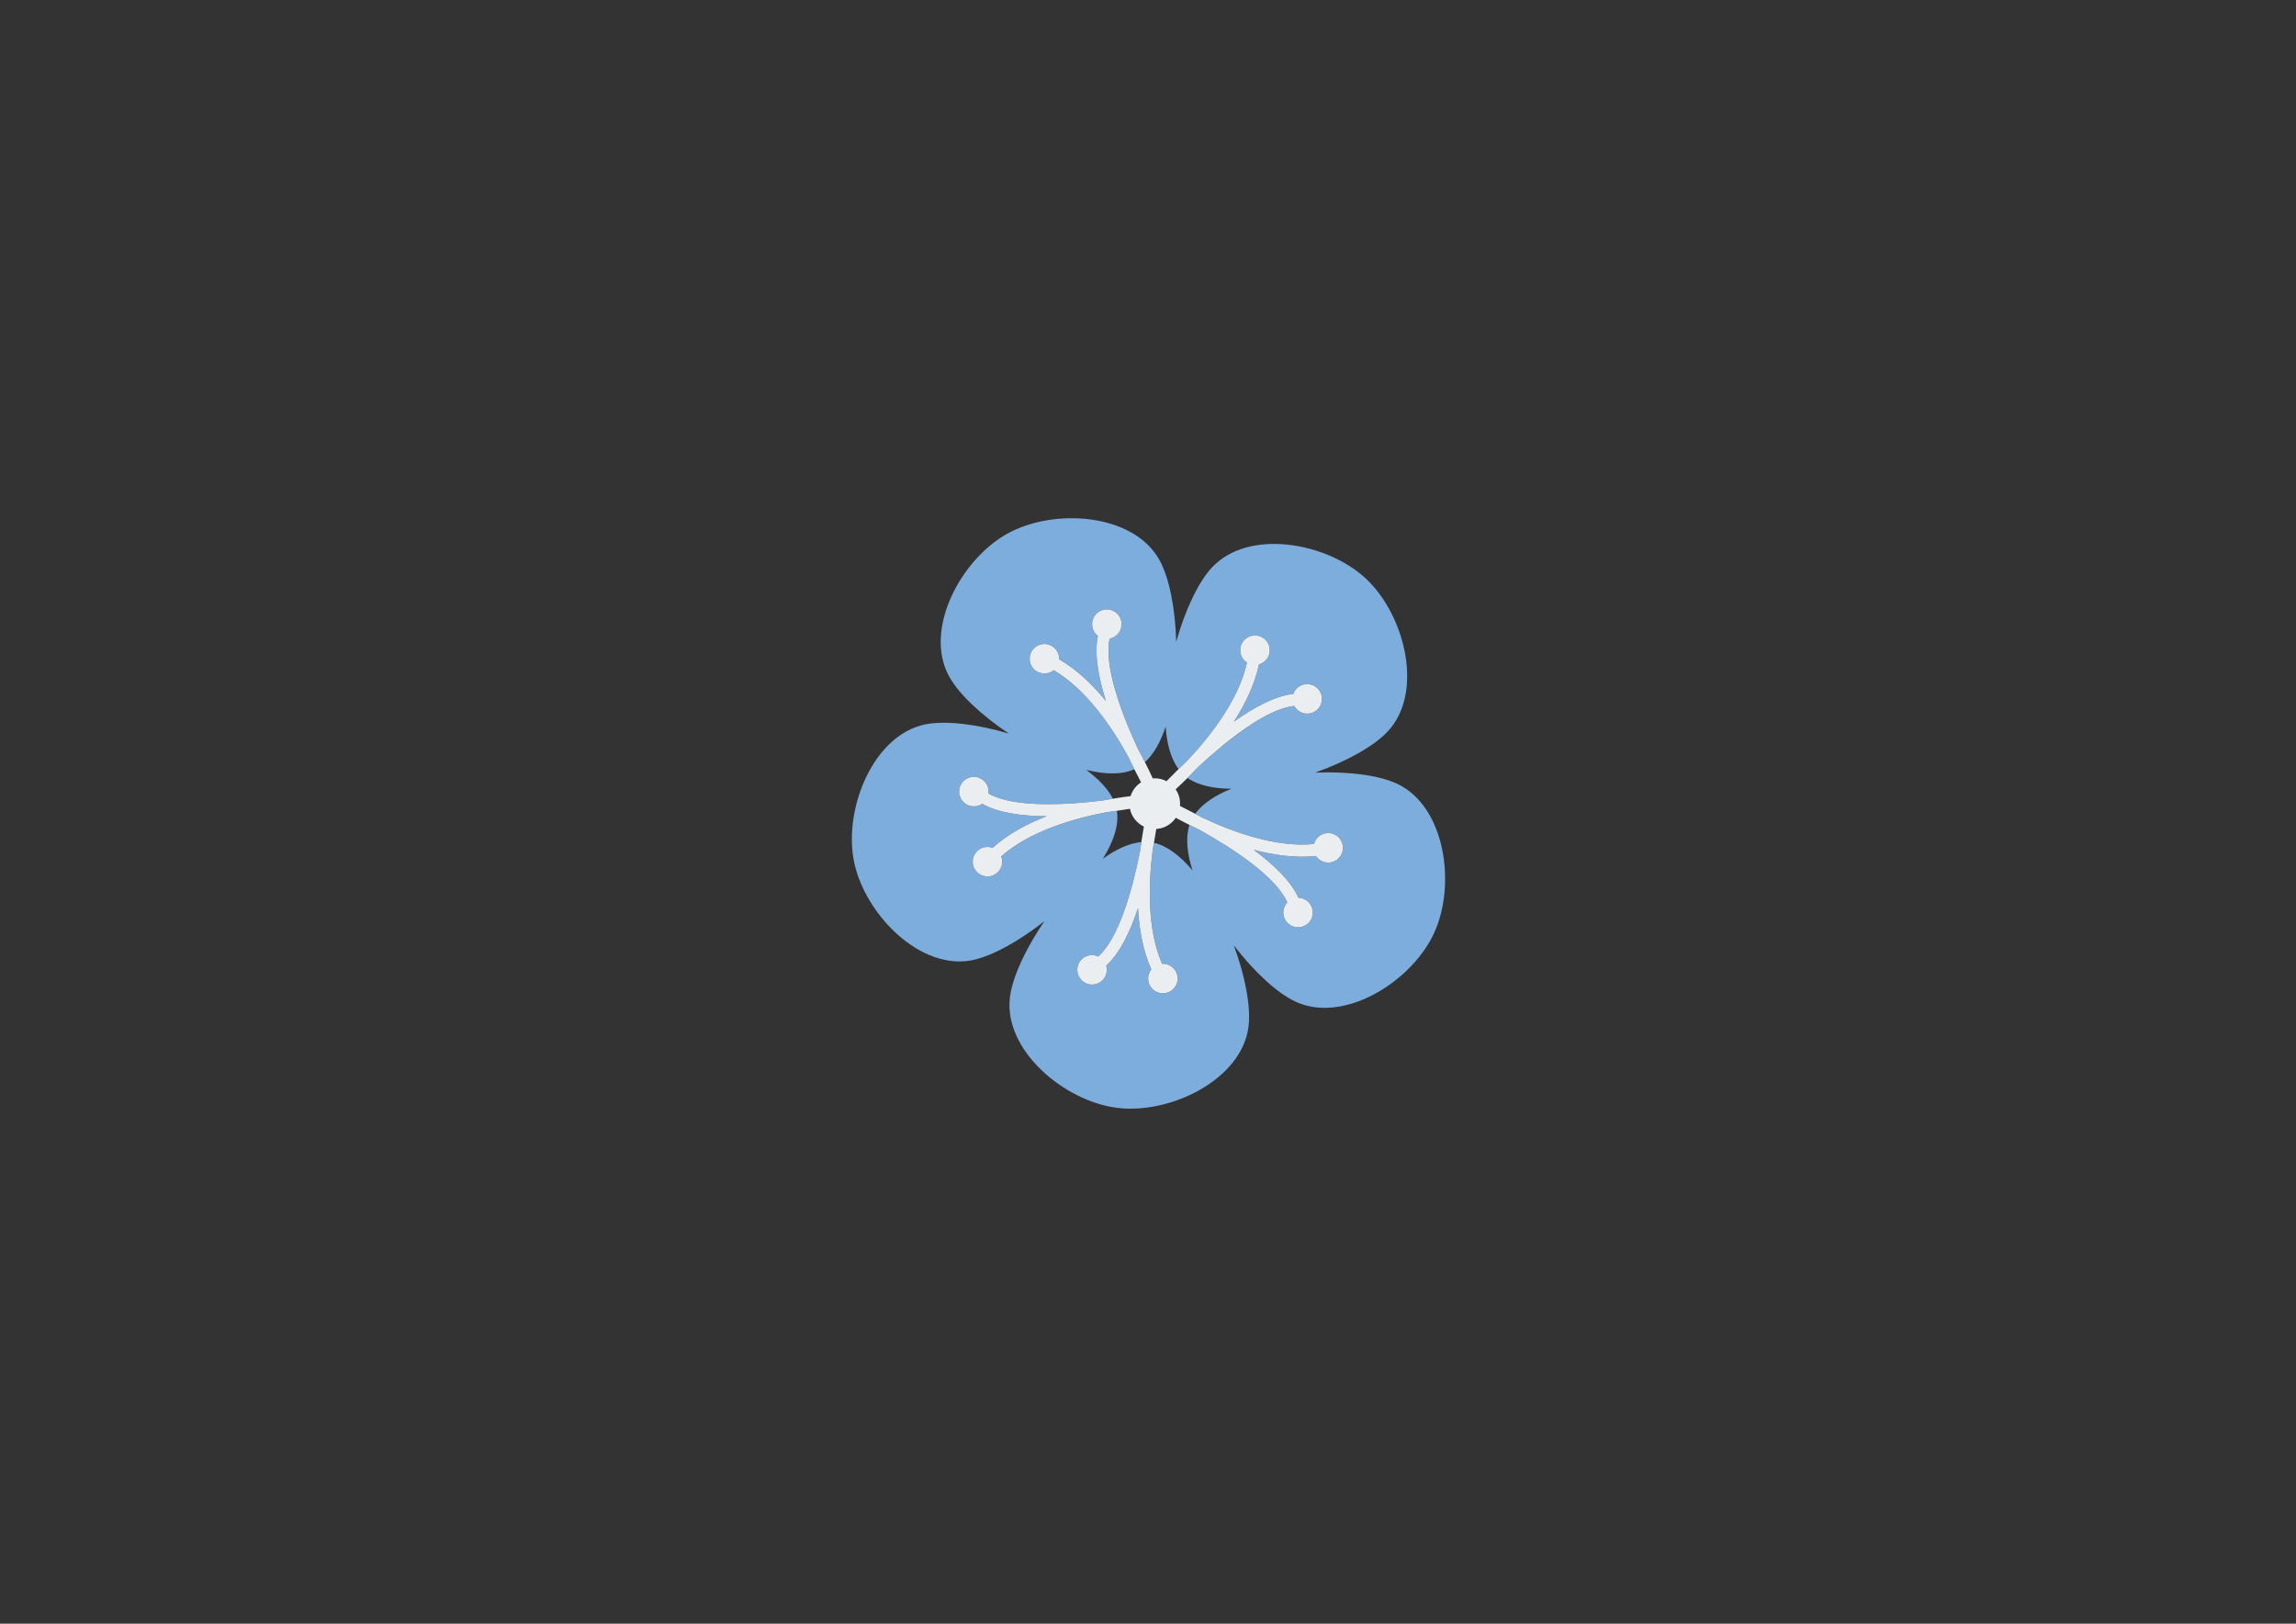 <?xml version="1.0" encoding="UTF-8" standalone="no"?>
<svg
   xmlns:dc="http://purl.org/dc/elements/1.1/"
   xmlns:cc="http://creativecommons.org/ns#"
   xmlns:rdf="http://www.w3.org/1999/02/22-rdf-syntax-ns#"
   xmlns:svg="http://www.w3.org/2000/svg"
   xmlns="http://www.w3.org/2000/svg"
   xmlns:sodipodi="http://sodipodi.sourceforge.net/DTD/sodipodi-0.dtd"
   xmlns:inkscape="http://www.inkscape.org/namespaces/inkscape"
   width="297mm"
   height="210mm"
   viewBox="0 0 297 210"
   version="1.1"
   id="svg39"
   inkscape:version="1.0.1 (3bc2e813f5, 2020-09-07)"
   sodipodi:docname="History.svg">
  <rect x="0" y="0" width="297" height="210" fill="#333333" stroke="none"/>
  <defs
     id="defs33" />
  <sodipodi:namedview
     id="base"
     pagecolor="#ffffff"
     bordercolor="#666666"
     borderopacity="1.0"
     inkscape:pageopacity="0.0"
     inkscape:pageshadow="2"
     inkscape:zoom="0.61862103"
     inkscape:cx="561.25984"
     inkscape:cy="396.85039"
     inkscape:document-units="mm"
     inkscape:current-layer="layer1"
     inkscape:document-rotation="0"
     showgrid="false"
     inkscape:window-width="1280"
     inkscape:window-height="697"
     inkscape:window-x="-8"
     inkscape:window-y="-8"
     inkscape:window-maximized="1"
     inkscape:snap-global="false" />
  <g
     inkscape:label="Layer 1"
     inkscape:groupmode="layer"
     id="layer1">
    <rect
       style="fill:none;stroke:none;stroke-width:0.282"
       width="76.771"
       height="76.39"
       x="110.114"
       y="66.805"
       id="rect5703" />
    <g
       id="g5727"
       transform="matrix(-0.312,1.095,-1.095,-0.312,517.939,480.671)">
      <path
         d="m -221.878,405.939 c -2.189,-0.63 -4.188,-0.731 -5.669,-0.039 0.152,0.341 0.307,0.694 0.466,1.062 1.691,3.369 4.457,7.825 8.11,10.15 l 0.249,-0.158 c 0.825,-0.419 1.834,-0.089 2.252,0.736 0.419,0.825 0.089,1.834 -0.736,2.252 -0.825,0.419 -1.834,0.089 -2.252,-0.736 -0.144,-0.284 -0.198,-0.59 -0.175,-0.886 -1.975,-1.238 -3.69,-3.014 -5.135,-4.923 0.755,2.73 1.141,5.423 0.641,7.429 0.172,0.142 0.319,0.321 0.426,0.532 0.419,0.825 0.089,1.834 -0.736,2.252 -0.825,0.419 -1.834,0.089 -2.252,-0.736 -0.419,-0.825 -0.089,-1.834 0.736,-2.252 0.164,-0.083 0.335,-0.135 0.507,-0.161 0.765,-3.007 -0.955,-8.354 -2.784,-12.689 -0.186,-0.367 -0.356,-0.718 -0.517,-1.058 -0.955,0.886 -1.725,2.214 -2.32,3.804 -0.072,-2.174 -0.552,-4.032 -1.566,-5.237 -0.365,0.334 -0.752,0.682 -1.164,1.042 -2.681,2.65 -6.065,6.657 -7.147,10.849 l 0.226,0.189 c 0.654,0.656 0.651,1.716 -0.004,2.37 -0.655,0.654 -1.716,0.651 -2.37,-0.004 -0.652,-0.656 -0.651,-1.716 0.005,-2.37 0.225,-0.225 0.5,-0.37 0.789,-0.44 0.566,-2.261 1.726,-4.441 3.094,-6.405 -2.362,1.561 -4.804,2.761 -6.866,2.905 -0.083,0.207 -0.206,0.403 -0.375,0.57 -0.655,0.654 -1.716,0.651 -2.37,-0.004 -0.652,-0.656 -0.651,-1.716 0.004,-2.37 0.656,-0.654 1.718,-0.651 2.37,0.004 0.13,0.131 0.233,0.278 0.311,0.432 3.095,-0.201 7.649,-3.49 11.206,-6.567 0.419,-0.416 0.814,-0.791 1.191,-1.14 -1.157,-0.711 -2.729,-1.073 -4.524,-1.15 1.847,-0.67 3.346,-1.576 4.234,-2.731 -0.399,-0.226 -0.812,-0.465 -1.244,-0.723 -3.349,-1.73 -8.205,-3.71 -12.526,-3.445 l -0.11,0.274 c -0.421,0.825 -1.431,1.15 -2.255,0.729 -0.824,-0.421 -1.149,-1.431 -0.728,-2.255 0.421,-0.824 1.431,-1.15 2.255,-0.729 0.284,0.146 0.506,0.361 0.662,0.615 2.325,-0.16 4.758,0.269 7.048,0.964 -2.215,-1.765 -4.111,-3.716 -4.885,-5.633 -0.224,-0.014 -0.448,-0.072 -0.659,-0.181 -0.824,-0.421 -1.15,-1.431 -0.728,-2.255 0.421,-0.824 1.43,-1.149 2.255,-0.728 0.824,0.421 1.15,1.431 0.728,2.255 -0.084,0.163 -0.191,0.306 -0.315,0.429 1.149,2.882 5.684,6.196 9.71,8.629 0.535,0.274 1.024,0.54 1.48,0.795 0.48,-1.399 0.352,-3.184 -0.185,-5.119 1.192,1.532 2.5,2.669 3.855,3.167 0.065,-0.307 0.133,-0.62 0.206,-0.945 0.611,-3.719 0.994,-8.95 -0.595,-12.977 l -0.294,-0.019 c -0.914,-0.147 -1.536,-1.006 -1.39,-1.92 0.146,-0.914 1.006,-1.536 1.92,-1.39 0.914,0.146 1.535,1.006 1.39,1.92 -0.051,0.314 -0.188,0.594 -0.38,0.82 0.87,2.161 1.214,4.607 1.261,7 0.994,-2.651 2.264,-5.058 3.848,-6.386 -0.056,-0.216 -0.07,-0.448 -0.033,-0.681 0.146,-0.914 1.006,-1.536 1.92,-1.39 0.914,0.146 1.536,1.006 1.39,1.92 -0.146,0.914 -1.006,1.536 -1.92,1.389 -0.181,-0.029 -0.351,-0.087 -0.505,-0.168 -2.386,1.984 -4.138,7.32 -5.206,11.901 -0.069,0.425 -0.14,0.824 -0.212,1.208 1.494,0.046 3.174,-0.621 4.871,-1.746 -1.194,1.766 -1.894,3.518 -1.815,5.065 0.268,-0.028 0.529,-0.055 0.809,-0.081 3.726,-0.568 8.82,-1.821 12.16,-4.576 l -0.072,-0.285 c -0.144,-0.915 0.481,-1.771 1.396,-1.915 0.914,-0.142 1.771,0.481 1.914,1.396 0.144,0.914 -0.481,1.771 -1.396,1.915 -0.315,0.049 -0.623,0.005 -0.896,-0.107 -1.788,1.495 -4.008,2.579 -6.269,3.362 2.83,0.126 5.51,0.59 7.264,1.686 0.188,-0.12 0.404,-0.205 0.637,-0.241 0.915,-0.144 1.772,0.481 1.915,1.396 0.144,0.914 -0.482,1.771 -1.396,1.914 -0.914,0.144 -1.771,-0.481 -1.915,-1.395 -0.029,-0.181 -0.025,-0.361 0.004,-0.532 -2.624,-1.657 -8.24,-1.673 -12.928,-1.274 -0.318,0.05 -0.623,0.092 -0.92,0.133 0.502,1.292 1.579,2.544 3.024,3.691 m 15.175,11.161 c -0.681,-1.343 -1.988,-2.874 -3.64,-4.375 -0.88,-0.8 -1.853,-1.591 -2.893,-2.341 0.754,0.253 1.504,0.471 2.245,0.665 2.739,0.718 5.316,1.021 7.128,0.738 6.001,-0.94 9.693,-9.193 8.752,-15.193 -0.94,-6.001 -6.978,-12.729 -12.977,-11.79 -2.28,0.357 -5.43,1.96 -8.408,4.138 2.221,-2.996 3.862,-6.18 4.231,-8.48 0.685,-4.28 -2.534,-8.589 -6.612,-11.057 -0.953,-0.576 -1.951,-1.052 -2.959,-1.404 -0.725,-0.253 -1.455,-0.444 -2.174,-0.557 -5.997,-0.961 -14.262,2.701 -15.223,8.699 -0.365,2.28 0.185,5.772 1.337,9.279 -2.163,-3.039 -4.684,-5.586 -6.759,-6.649 -5.407,-2.766 -13.244,1.74 -16.011,7.146 -2.766,5.407 -1.837,14.4 3.57,17.166 2.055,1.051 5.544,1.607 9.232,1.595 -3.558,1.119 -6.756,2.729 -8.406,4.374 -4.303,4.287 -2.439,13.134 1.849,17.436 4.287,4.303 13.126,6.196 17.429,1.91 1.636,-1.63 3.241,-4.779 4.37,-8.293 -0.036,3.731 0.507,7.272 1.562,9.351 2.748,5.416 11.736,6.378 17.154,3.629 2.466,-1.251 4.746,-3.555 6.242,-6.204 0.736,-1.304 1.281,-2.689 1.564,-4.075 0.406,-1.985 0.276,-3.97 -0.605,-5.707"
         style="fill:#7daddc;fill-opacity:1;fill-rule:nonzero;stroke:none"
         id="path5729"
         inkscape:connector-curvature="0" />
      <path
         d="m -211.054,403.389 c -0.029,0.171 -0.031,0.35 -0.004,0.532 0.144,0.914 1.001,1.539 1.915,1.396 0.915,-0.144 1.54,-1.001 1.396,-1.915 -0.142,-0.915 -1,-1.54 -1.915,-1.396 -0.234,0.036 -0.45,0.121 -0.637,0.241 -1.754,-1.096 -4.434,-1.56 -7.264,-1.686 2.261,-0.784 4.481,-1.866 6.269,-3.362 0.274,0.113 0.581,0.156 0.896,0.107 0.915,-0.144 1.54,-1.001 1.396,-1.915 -0.142,-0.914 -1,-1.54 -1.914,-1.396 -0.915,0.144 -1.54,1 -1.396,1.915 l 0.072,0.285 c -3.34,2.755 -8.434,4.009 -12.16,4.576 -0.279,0.026 -0.541,0.054 -0.807,0.081 -0.559,0.058 -1.099,0.117 -1.586,0.177 -0.3,-0.86 -0.988,-1.511 -1.826,-1.786 0.114,-0.5 0.235,-1.079 0.355,-1.71 0.072,-0.384 0.144,-0.782 0.212,-1.208 1.069,-4.581 2.82,-9.918 5.206,-11.901 0.155,0.08 0.324,0.139 0.505,0.168 0.914,0.147 1.774,-0.475 1.92,-1.389 0.146,-0.914 -0.476,-1.774 -1.39,-1.92 -0.914,-0.146 -1.772,0.476 -1.92,1.39 -0.037,0.234 -0.024,0.465 0.033,0.681 -1.584,1.329 -2.854,3.735 -3.848,6.386 -0.048,-2.393 -0.391,-4.839 -1.261,-7 0.193,-0.226 0.329,-0.505 0.379,-0.82 0.147,-0.914 -0.475,-1.774 -1.389,-1.92 -0.914,-0.146 -1.774,0.476 -1.92,1.39 -0.146,0.914 0.476,1.772 1.39,1.92 l 0.294,0.019 c 1.589,4.027 1.206,9.259 0.595,12.979 -0.074,0.324 -0.141,0.636 -0.206,0.944 -0.146,0.685 -0.274,1.327 -0.38,1.903 -0.684,0.129 -1.268,0.491 -1.681,0.993 -0.445,-0.274 -0.993,-0.598 -1.609,-0.944 -0.456,-0.255 -0.945,-0.521 -1.48,-0.795 -4.026,-2.433 -8.561,-5.746 -9.71,-8.629 0.124,-0.122 0.231,-0.266 0.315,-0.429 0.422,-0.824 0.096,-1.834 -0.728,-2.255 -0.824,-0.421 -1.834,-0.096 -2.255,0.728 -0.422,0.824 -0.096,1.834 0.728,2.255 0.212,0.109 0.436,0.168 0.659,0.181 0.774,1.916 2.67,3.868 4.885,5.633 -2.29,-0.695 -4.723,-1.124 -7.048,-0.964 -0.156,-0.253 -0.379,-0.469 -0.662,-0.615 -0.824,-0.421 -1.834,-0.095 -2.255,0.729 -0.422,0.824 -0.096,1.834 0.728,2.255 0.825,0.421 1.834,0.096 2.255,-0.729 l 0.11,-0.274 c 4.321,-0.265 9.178,1.715 12.526,3.445 0.432,0.258 0.845,0.496 1.244,0.723 0.616,0.351 1.192,0.669 1.695,0.938 -0.068,0.33 -0.081,0.675 -0.026,1.026 0.03,0.196 0.08,0.385 0.147,0.565 -0.425,0.357 -0.949,0.82 -1.526,1.353 -0.378,0.349 -0.772,0.724 -1.191,1.14 -3.558,3.078 -8.11,6.366 -11.206,6.567 -0.079,-0.155 -0.181,-0.301 -0.311,-0.432 -0.652,-0.655 -1.714,-0.656 -2.37,-0.004 -0.655,0.654 -0.656,1.715 -0.004,2.37 0.654,0.655 1.715,0.657 2.37,0.004 0.169,-0.168 0.292,-0.362 0.375,-0.57 2.062,-0.144 4.504,-1.344 6.866,-2.905 -1.367,1.964 -2.527,4.144 -3.094,6.405 -0.289,0.07 -0.564,0.215 -0.789,0.44 -0.656,0.654 -0.657,1.714 -0.005,2.37 0.654,0.655 1.715,0.657 2.37,0.004 0.655,-0.654 0.657,-1.714 0.004,-2.37 l -0.226,-0.189 c 1.083,-4.191 4.466,-8.199 7.147,-10.849 0.411,-0.36 0.799,-0.709 1.164,-1.042 0.446,-0.407 0.858,-0.794 1.22,-1.141 0.497,0.439 1.144,0.701 1.834,0.716 0.225,0.535 0.506,1.167 0.834,1.859 0.161,0.34 0.33,0.69 0.516,1.058 1.829,4.335 3.549,9.681 2.784,12.689 -0.172,0.026 -0.344,0.079 -0.507,0.161 -0.825,0.419 -1.155,1.427 -0.736,2.252 0.419,0.825 1.427,1.155 2.252,0.736 0.825,-0.419 1.155,-1.427 0.736,-2.252 -0.107,-0.211 -0.254,-0.39 -0.426,-0.532 0.5,-2.006 0.114,-4.699 -0.641,-7.429 1.445,1.909 3.16,3.685 5.135,4.923 -0.022,0.296 0.031,0.603 0.175,0.886 0.419,0.825 1.427,1.155 2.252,0.736 0.825,-0.419 1.155,-1.427 0.736,-2.252 -0.419,-0.825 -1.427,-1.155 -2.252,-0.736 l -0.249,0.158 c -3.652,-2.325 -6.419,-6.781 -8.11,-10.15 -0.158,-0.369 -0.314,-0.721 -0.466,-1.062 -0.219,-0.487 -0.431,-0.949 -0.63,-1.369 0.799,-0.417 1.36,-1.19 1.508,-2.079 0.526,-0.051 1.124,-0.119 1.768,-0.205 0.297,-0.04 0.603,-0.083 0.92,-0.133 4.688,-0.399 10.304,-0.384 12.928,1.274"
         style="fill:#ebeef0;fill-opacity:1;fill-rule:nonzero;stroke:none"
         id="path5731"
         inkscape:connector-curvature="0" />
    </g>
  </g>
</svg>
